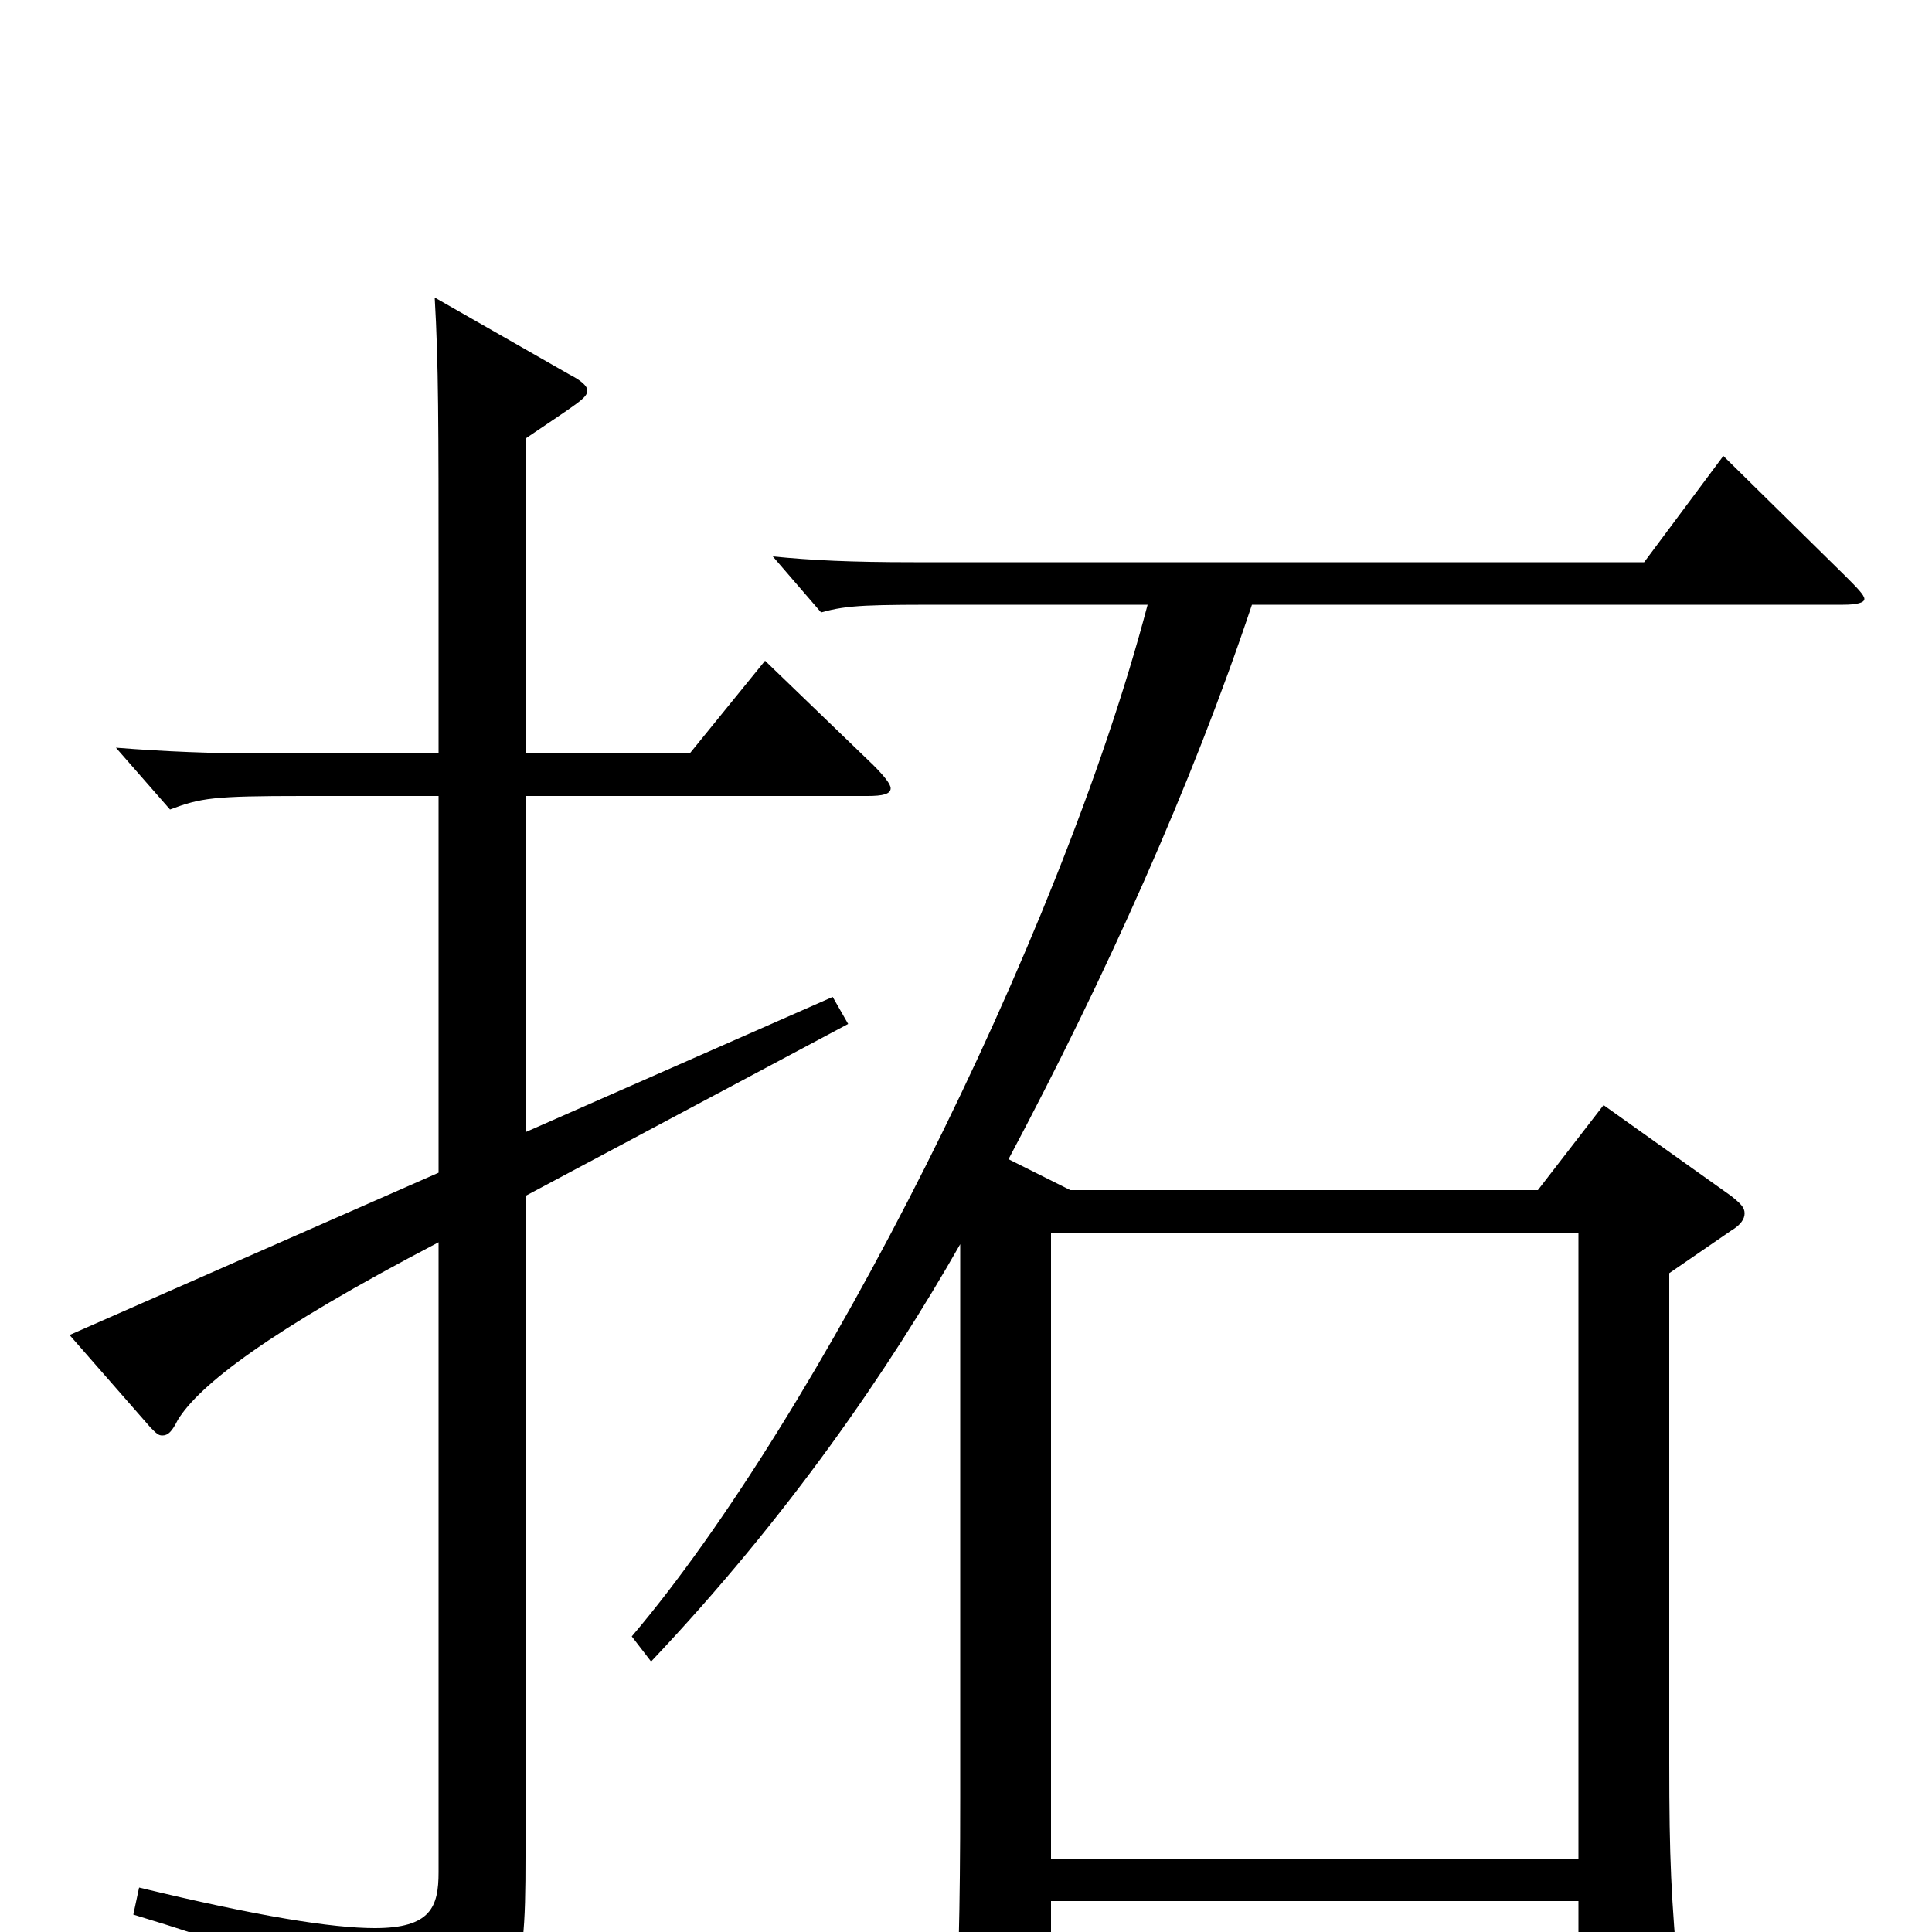 <svg xmlns="http://www.w3.org/2000/svg" viewBox="0 -1000 1000 1000">
	<path fill="#000000" d="M396 -658L357 -610H272V-773C300 -792 304 -794 304 -798C304 -800 301 -803 295 -806L225 -846C227 -812 227 -780 227 -701V-610H135C110 -610 85 -611 60 -613L88 -581C104 -587 110 -588 157 -588H227V-393L36 -309L78 -261C81 -258 82 -257 84 -257C87 -257 89 -259 92 -265C103 -283 139 -311 227 -357V-31C227 -13 223 -2 194 -2C172 -2 134 -8 72 -23L69 -9C162 19 184 35 192 71C193 77 195 80 198 80C200 80 202 79 205 78C269 44 272 31 272 -39V-381L439 -470L431 -484L272 -414V-588H449C457 -588 461 -589 461 -592C461 -594 458 -598 452 -604ZM892 -764L851 -709H473C440 -709 420 -710 400 -712L425 -683C439 -687 450 -687 495 -687H594C548 -512 423 -266 327 -153L337 -140C408 -215 460 -291 497 -356V-70C497 -9 496 24 494 55V66C494 77 495 82 501 82C506 82 513 79 523 73C542 62 544 59 544 49V-16H817V54C817 65 818 70 823 70C828 70 835 67 846 61C864 51 870 47 870 35C870 32 869 30 869 27C865 -18 864 -37 864 -88V-341L896 -363C901 -366 903 -369 903 -372C903 -375 901 -377 896 -381L830 -428L796 -384H554L522 -400C572 -494 617 -594 648 -687H954C961 -687 965 -688 965 -690C965 -692 961 -696 955 -702ZM544 -38V-362H817V-38Z"/>
</svg>
